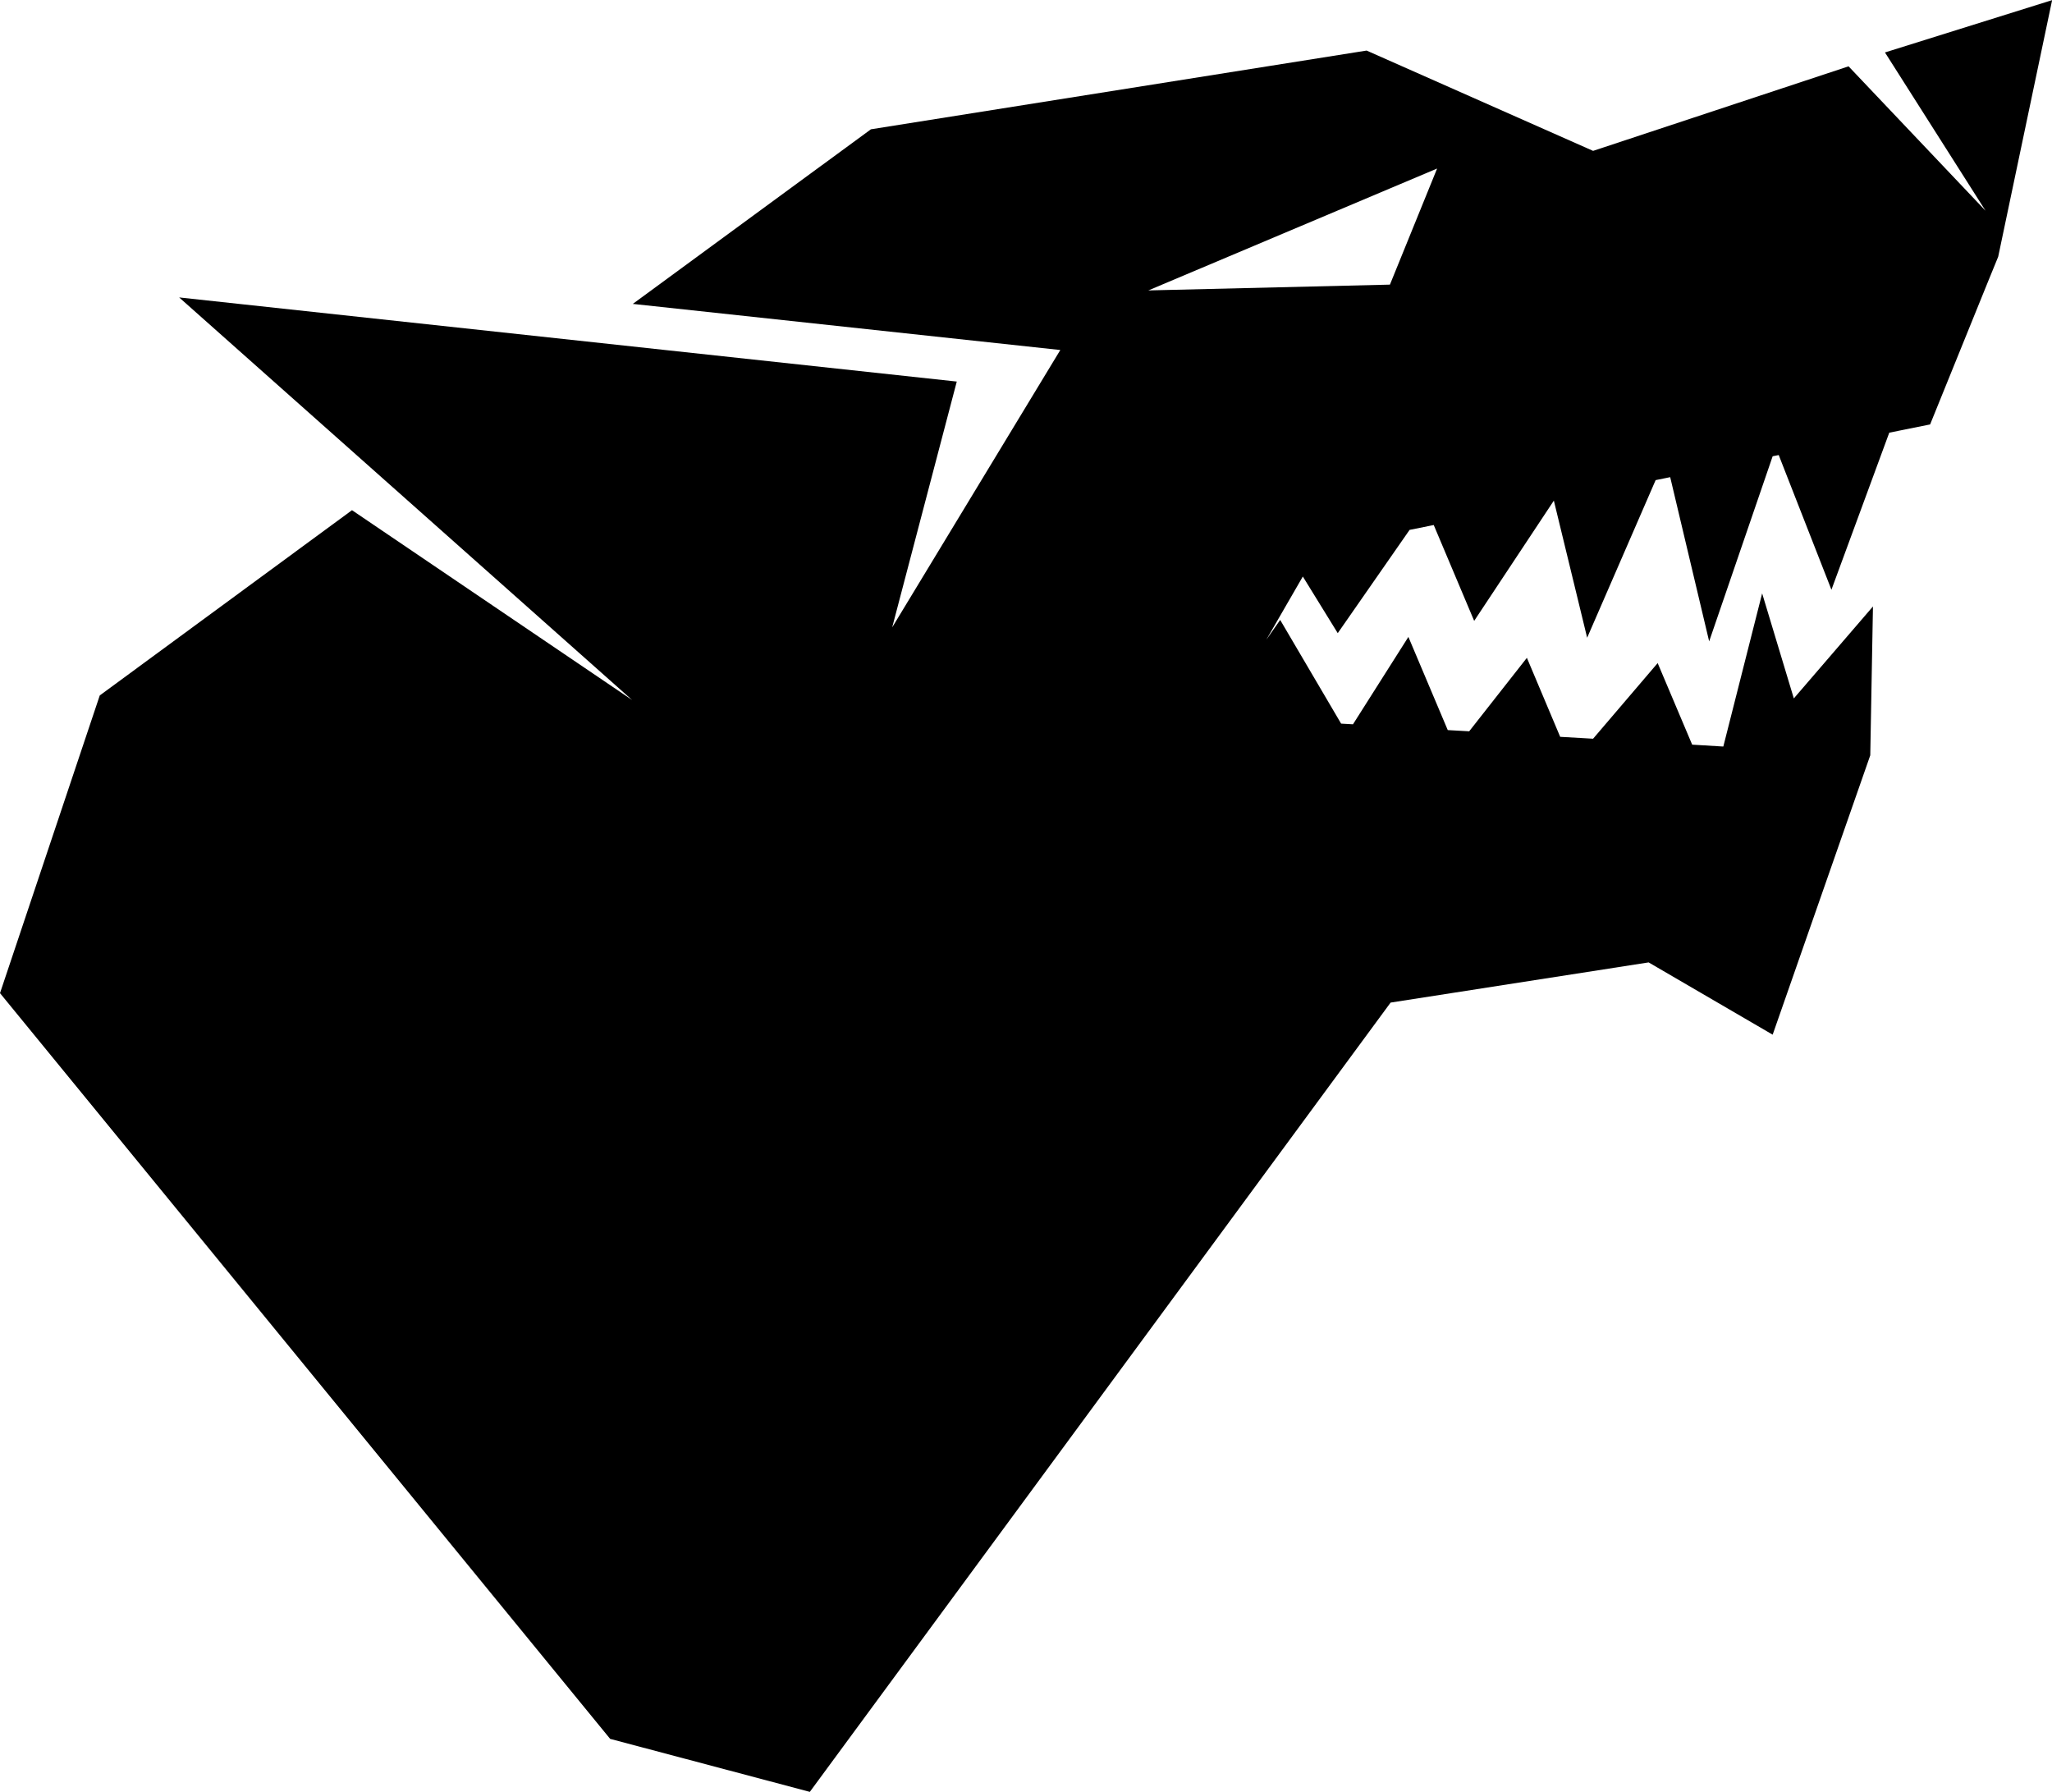 <?xml version="1.0" encoding="utf-8"?>
<!-- Generator: Adobe Illustrator 24.0.1, SVG Export Plug-In . SVG Version: 6.00 Build 0)  -->
<svg version="1.1" id="Layer_1" xmlns="http://www.w3.org/2000/svg" xmlns:xlink="http://www.w3.org/1999/xlink" x="0px" y="0px"
	 viewBox="0 0 152.21 132.9" style="enable-background:new 0 0 152.21 132.9;" xml:space="preserve">
<path d="M139.82,3.89l7.46,11.74L137.12,4.92l-18.95,6.27l-16.8-7.44L64.6,9.59L46.94,22.54l31.71,3.42L66.18,46.53l4.79-18.23
	l-57.68-6.24l33.6,29.86L26.11,37.84L7.4,51.58L0,73.66l45.26,55.31l14.81,3.93l43.08-58.54l19.14-2.98l9.2,5.36l7.24-20.72
	l0.2-11.04l-5.87,6.82l-2.35-7.79l-2.88,11.36l-2.31-0.14l-2.56-6.05l-4.79,5.61l-2.44-0.14l-2.47-5.86l-4.28,5.45l-1.59-0.09
	l-2.92-6.91l-4.11,6.48l-0.88-0.05l-4.52-7.69l-1.03,1.47l2.71-4.69l2.59,4.2l5.33-7.66l1.79-0.36l3,7.11l5.91-8.92l2.47,10.17
	l5.08-11.69l1.08-0.22l2.89,12.18l4.71-13.73l0.45-0.09l3.91,9.99l4.29-11.65l3.03-0.61l4.29-10.58l0.76-1.86l4-19.03L139.82,3.89z
	 M103.1,21.11l-17.92,0.43l21.42-9.04L103.1,21.11z"/>
</svg>
